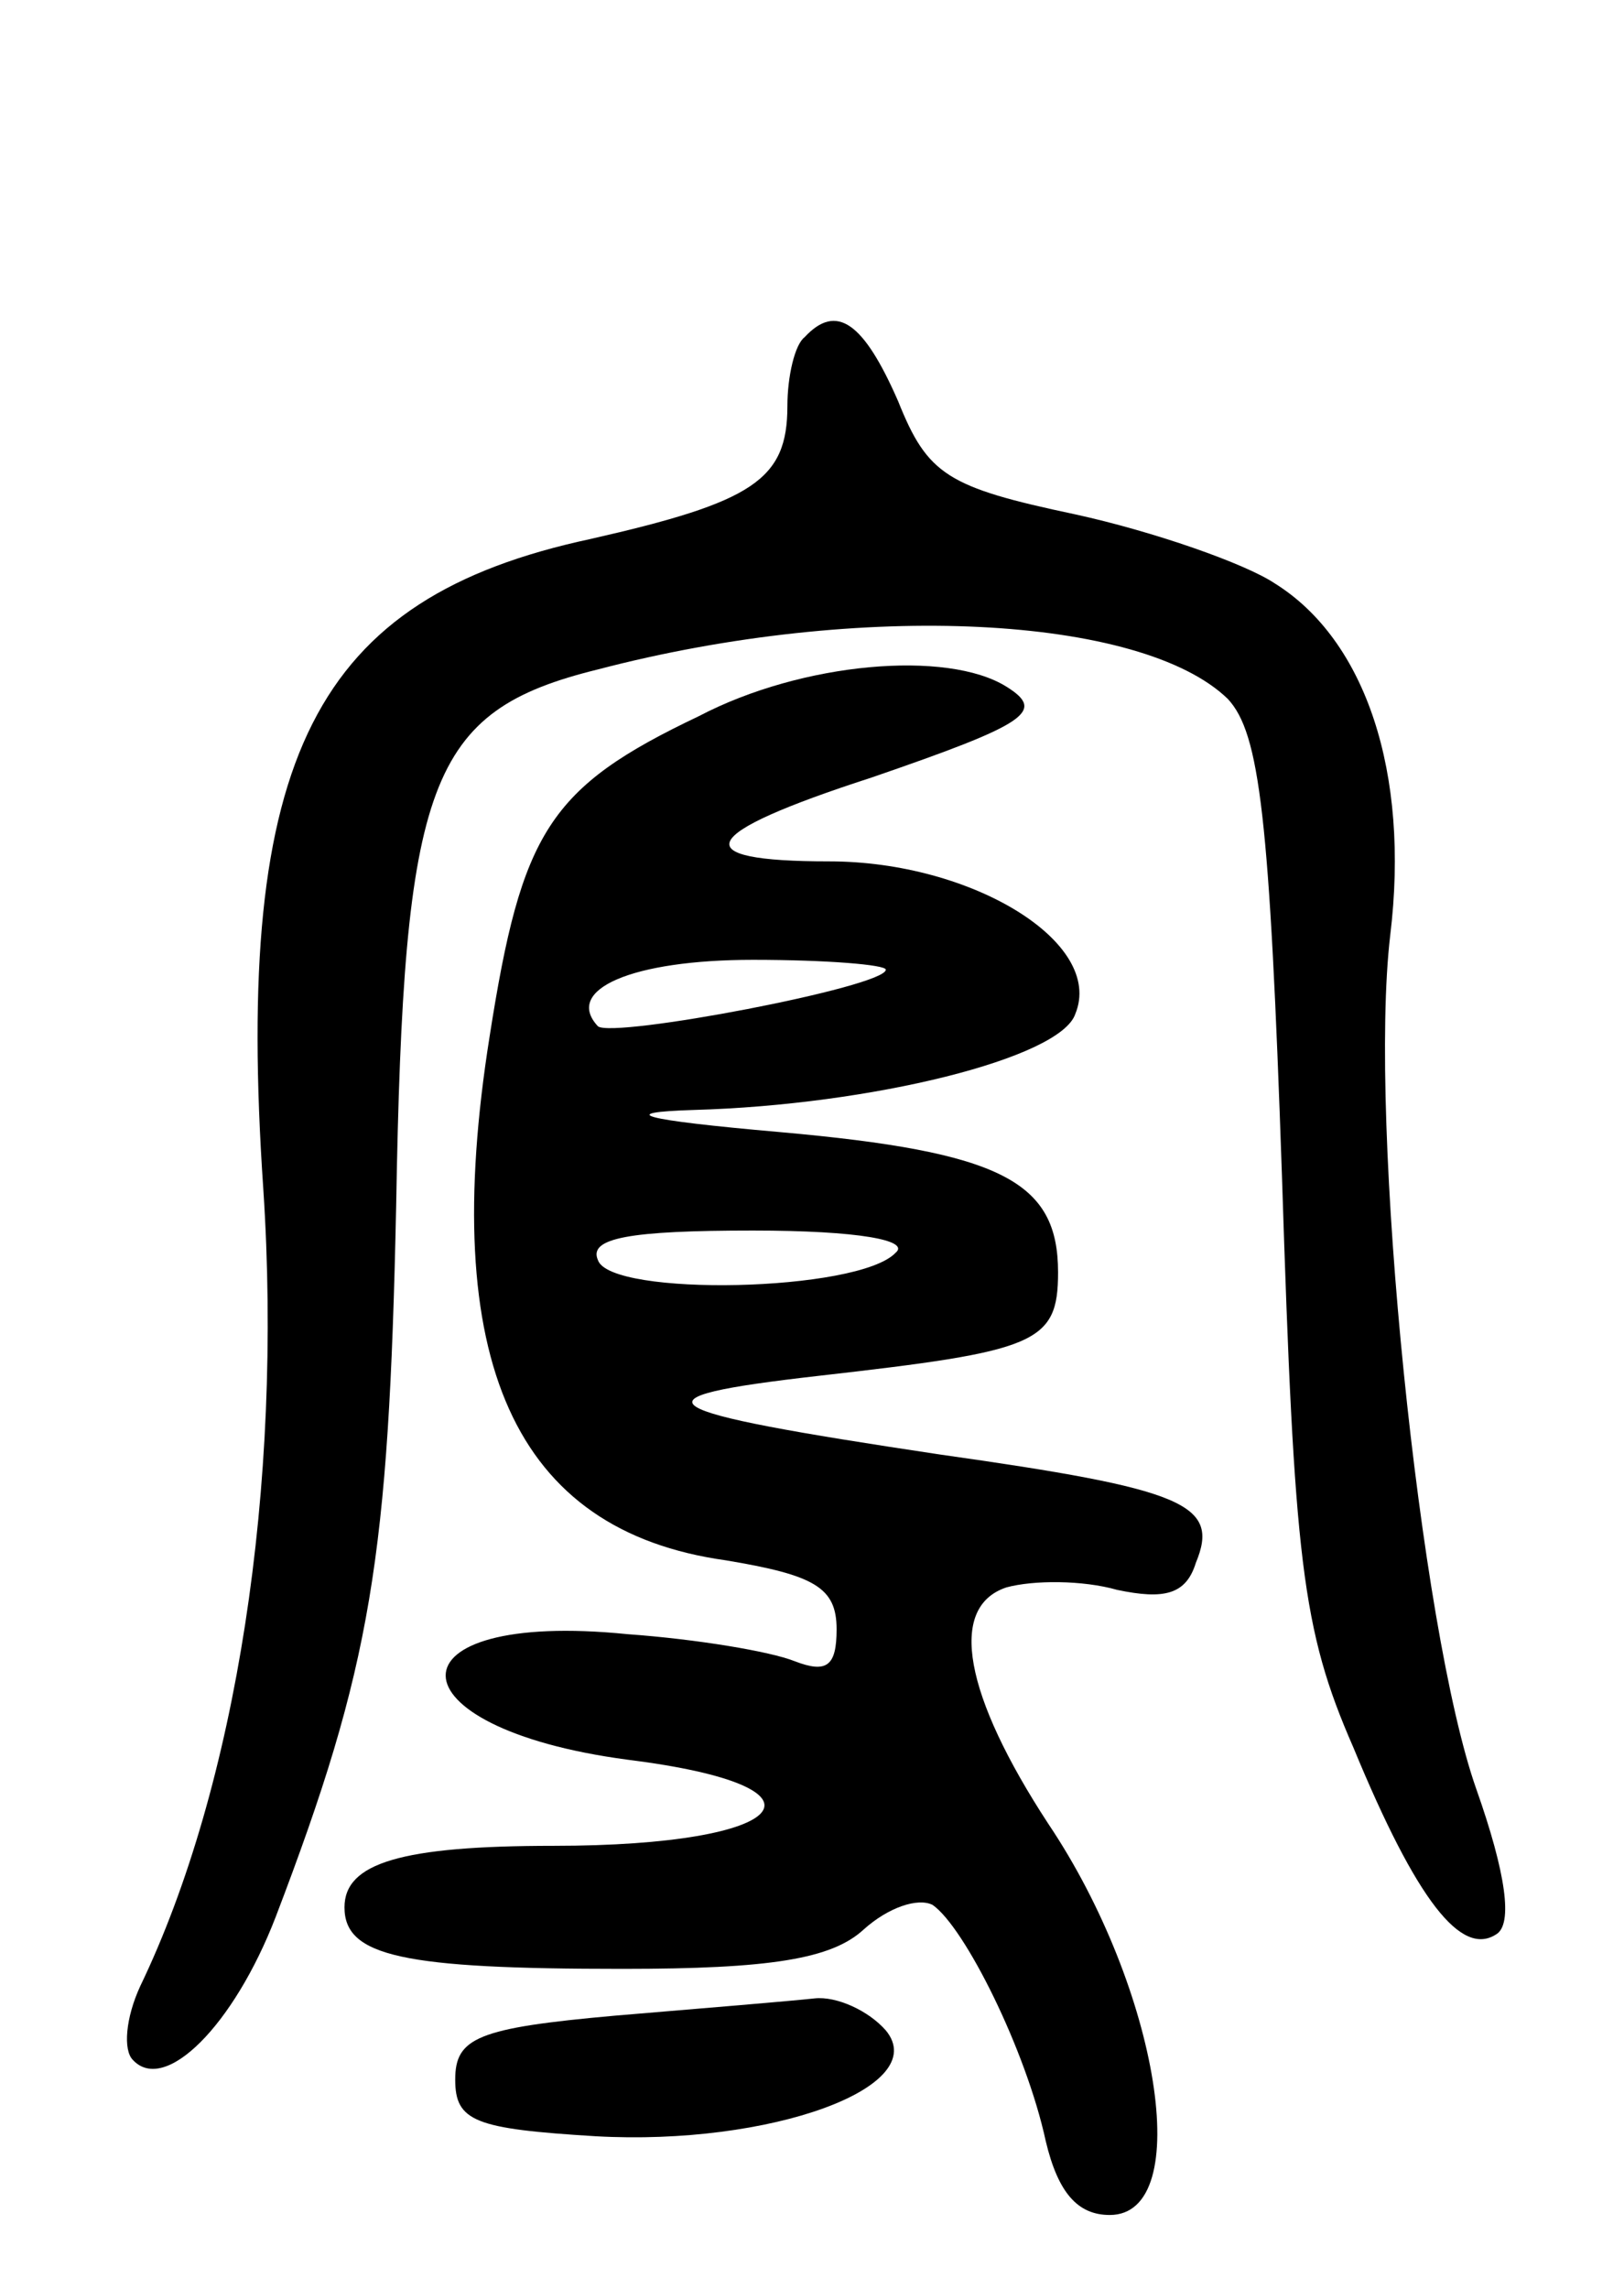 <svg version="1.0" xmlns="http://www.w3.org/2000/svg"
 width="66pt" height="93pt" viewBox="0 0 66 93"
 preserveAspectRatio="xMidYMid meet">
<g transform="translate(0,93) scale(0.1,-0.1)"
fill="#000000" stroke="none">
<path d="M327 793 c-4 -3 -7 -16 -7 -28 0 -30 -14 -39 -80 -54 -112 -24 -145
-88 -133 -264 8 -121 -11 -243 -50 -324 -6 -13 -7 -26 -3 -30 13 -14 41 14 58
58 39 102 46 146 49 289 3 173 13 201 82 218 107 28 221 22 256 -12 13 -14 17
-48 22 -194 5 -156 8 -184 29 -232 26 -63 44 -85 58 -76 7 4 4 25 -8 59 -23
65 -44 271 -35 347 8 66 -10 120 -47 143 -12 8 -49 21 -81 28 -52 11 -60 16
-72 46 -14 32 -25 40 -38 26z"/>
<path d="M284 639 c-61 -29 -72 -47 -85 -130 -21 -132 10 -201 96 -213 36 -6
45 -11 45 -28 0 -15 -4 -18 -17 -13 -10 4 -40 9 -68 11 -99 10 -98 -38 0 -51
88 -11 67 -35 -30 -35 -62 0 -85 -7 -85 -25 0 -20 24 -25 113 -25 60 0 85 4
98 16 10 9 22 13 28 10 13 -9 38 -59 46 -96 5 -21 13 -30 26 -30 35 0 20 92
-25 159 -34 52 -41 88 -17 96 11 3 31 3 45 -1 19 -4 28 -2 32 11 10 24 -5 30
-104 44 -120 18 -128 23 -49 32 88 10 97 13 97 42 0 37 -23 49 -113 57 -57 5
-67 8 -35 9 72 2 149 21 155 39 12 29 -42 62 -100 62 -59 0 -54 11 17 34 64
22 71 27 55 37 -24 15 -83 10 -125 -12z m76 -103 c0 -7 -111 -28 -117 -23 -14
15 14 27 63 27 30 0 54 -2 54 -4z m4 -115 c-15 -16 -116 -18 -121 -3 -4 9 13
12 63 12 43 0 64 -4 58 -9z"/>
<path d="M250 111 c-56 -5 -65 -9 -65 -26 0 -17 8 -20 57 -23 71 -4 137 20
118 43 -7 8 -20 14 -29 13 -9 -1 -45 -4 -81 -7z"/>
</g>
</svg>
